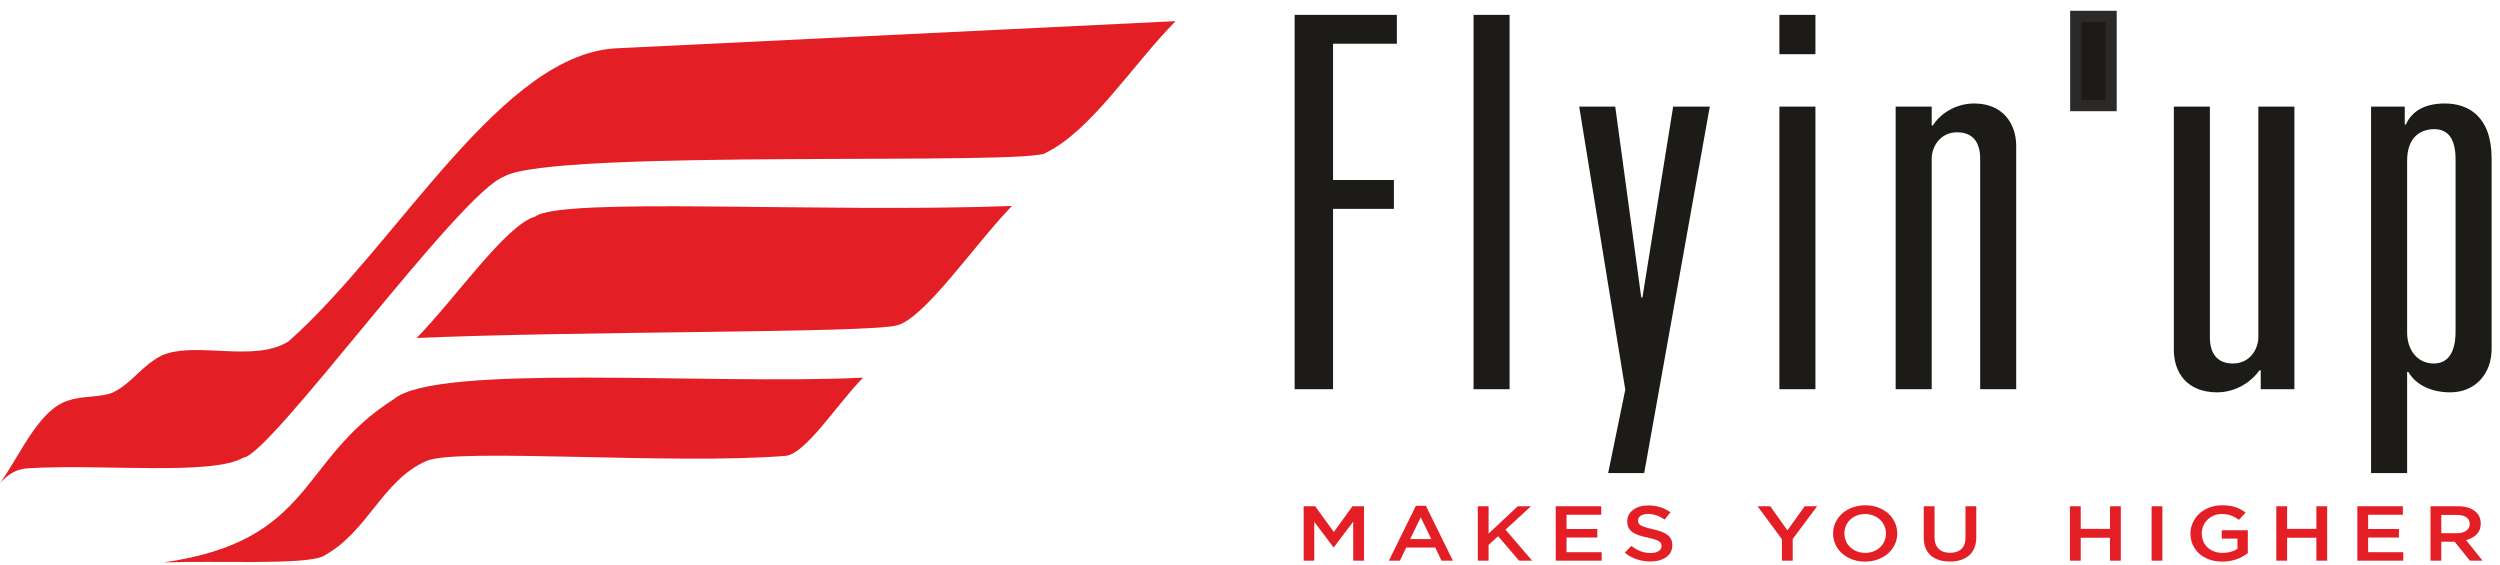 <svg width="168" height="38" viewBox="0 0 168 38" fill="none" xmlns="http://www.w3.org/2000/svg">
<path fill-rule="evenodd" clip-rule="evenodd" d="M41.598 3.238C54.066 2.633 66.533 2.027 79 1.421C76.104 4.363 73.319 8.781 70.312 10.247C69.723 11.177 36.96 9.966 33.868 11.869C30.898 12.94 18.099 30.704 16.345 30.753C14.296 31.981 6.706 31.164 1.914 31.467C1.104 31.506 0.526 31.869 0 32.473C1.365 30.566 2.613 27.511 4.586 26.919C5.592 26.565 6.743 26.735 7.583 26.373C8.839 25.784 9.516 24.566 10.896 23.874C13.197 22.912 17.099 24.399 19.4 22.933C26.8 16.368 33.757 3.444 41.598 3.238V3.238Z" fill="#E31E24"/>
<path fill-rule="evenodd" clip-rule="evenodd" d="M68 13.842C55.043 14.321 37.703 13.212 35.955 14.559C33.991 15.125 30.652 19.996 28 22.714C38.867 22.235 58.341 22.385 60.268 21.866C62.139 21.393 65.423 16.517 68 13.842V13.842Z" fill="#E31E24"/>
<path fill-rule="evenodd" clip-rule="evenodd" d="M58 25.379C47.584 25.881 29.331 24.385 26.46 26.828C20.028 30.9 21.157 36.334 11 37.796C14.615 37.662 20.332 37.98 21.679 37.394C24.729 35.788 25.658 32.273 28.671 30.968C30.719 30.087 45.346 31.247 52.798 30.633C54.163 30.488 56.266 27.13 58 25.379V25.379Z" fill="#E31E24"/>
<path d="M87 26.153H89.581V14.035H93.671V12.097H89.581V2.938H93.87V1H87V26.153H87ZM101.445 1H99.023V26.153H101.445V1ZM106.122 7.165L109.219 26.189L108.068 31.79H110.49L114.898 7.165H112.436L110.371 19.988H110.292L108.544 7.165H106.122V7.165ZM121.997 7.165H119.575V26.153H121.997V7.165ZM119.575 3.642H121.997V1H119.575V3.642ZM127.388 26.153H129.811V10.653C129.811 9.878 130.367 8.891 131.518 8.891C132.63 8.891 133.067 9.631 133.067 10.653V26.153H135.489V9.807C135.489 8.292 134.576 6.954 132.67 6.954C131.399 6.954 130.367 7.658 129.89 8.433H129.811V7.165H127.388V26.153V26.153ZM146.082 7.165V23.511C146.082 25.061 146.996 26.365 148.981 26.365C150.252 26.365 151.284 25.66 151.84 24.885H151.92V26.153H154.183V7.165H151.761V22.666C151.761 23.441 151.205 24.427 150.053 24.427C148.941 24.427 148.505 23.687 148.505 22.666V7.165H146.082H146.082ZM159.336 31.79H161.759V24.991H161.838C162.354 25.872 163.387 26.365 164.657 26.365C166.325 26.365 167.437 25.132 167.437 23.441V10.653C167.437 7.799 165.849 6.954 164.3 6.954C162.91 6.954 162.076 7.482 161.679 8.363H161.6V7.165H159.336V31.79V31.79ZM163.585 8.68C164.578 8.68 165.015 9.42 165.015 10.723V22.243C165.015 23.652 164.538 24.427 163.545 24.427C162.473 24.427 161.759 23.546 161.759 22.349V10.793C161.759 9.279 162.592 8.68 163.585 8.68V8.68Z" fill="#1C1B17"/>
<path fill-rule="evenodd" clip-rule="evenodd" d="M141.865 1.102H139.493V7.094H141.865V1.102Z" fill="#1C1B17" stroke="#2B2A29" stroke-width="0.756" stroke-miterlimit="22.926"/>
<path d="M87.605 37.678V34.019H88.379L89.633 35.749L90.889 34.019H91.66V37.678H90.935V35.055L89.633 36.78H89.611L88.318 35.065V37.678H87.605V37.678ZM93.332 37.678L95.147 33.992H95.821L97.634 37.678H96.868L96.451 36.795H94.5L94.075 37.678H93.332V37.678ZM94.765 36.225H96.186L95.472 34.76L94.765 36.225ZM99.308 37.678V34.019H100.033V35.859L101.995 34.019H102.884L101.169 35.593L102.962 37.678H102.084L100.674 36.032L100.033 36.617V37.678H99.308L99.308 37.678ZM104.547 37.678V34.019H107.605V34.588H105.271V35.55H107.34V36.12H105.271V37.108H107.634V37.678H104.547V37.678ZM109.187 37.145L109.624 36.686C109.83 36.843 110.036 36.963 110.243 37.042C110.45 37.121 110.677 37.161 110.925 37.161C111.15 37.161 111.327 37.119 111.458 37.034C111.59 36.95 111.655 36.836 111.655 36.691C111.655 36.598 111.632 36.523 111.584 36.462C111.536 36.402 111.444 36.343 111.309 36.288C111.173 36.232 110.98 36.178 110.726 36.126C110.489 36.077 110.292 36.025 110.137 35.971C109.981 35.918 109.84 35.849 109.716 35.765C109.59 35.682 109.498 35.581 109.439 35.46C109.381 35.34 109.351 35.196 109.351 35.027C109.351 34.715 109.483 34.459 109.747 34.262C110.01 34.065 110.348 33.966 110.761 33.966C111.33 33.966 111.829 34.119 112.256 34.426L111.869 34.913C111.487 34.661 111.113 34.536 110.749 34.536C110.543 34.536 110.379 34.578 110.258 34.66C110.137 34.744 110.076 34.85 110.076 34.979C110.076 35.076 110.104 35.156 110.158 35.219C110.213 35.282 110.309 35.34 110.447 35.392C110.585 35.446 110.787 35.5 111.054 35.556C111.513 35.655 111.848 35.785 112.061 35.949C112.274 36.111 112.38 36.341 112.38 36.637C112.38 36.974 112.245 37.241 111.974 37.437C111.702 37.633 111.347 37.73 110.907 37.73C110.252 37.73 109.678 37.535 109.187 37.145V37.145ZM118.109 34.019H118.963L120.114 35.639L121.279 34.019H122.111L120.471 36.221V37.678H119.746V36.236L118.109 34.019V34.019ZM123.182 35.848C123.182 35.593 123.237 35.35 123.343 35.119C123.451 34.888 123.599 34.688 123.786 34.516C123.975 34.345 124.204 34.209 124.475 34.107C124.745 34.006 125.035 33.956 125.343 33.956C125.655 33.956 125.944 34.005 126.212 34.105C126.482 34.205 126.709 34.34 126.896 34.51C127.084 34.68 127.23 34.881 127.336 35.113C127.443 35.345 127.496 35.59 127.496 35.848C127.496 36.104 127.442 36.347 127.335 36.578C127.228 36.809 127.08 37.01 126.892 37.181C126.704 37.352 126.474 37.488 126.203 37.589C125.932 37.69 125.641 37.741 125.332 37.741C124.92 37.741 124.549 37.656 124.219 37.485C123.889 37.314 123.633 37.085 123.453 36.797C123.273 36.51 123.182 36.193 123.182 35.848V35.848ZM123.943 35.848C123.943 36.086 124.002 36.304 124.119 36.503C124.237 36.702 124.404 36.861 124.62 36.979C124.836 37.096 125.077 37.155 125.343 37.155C125.61 37.155 125.85 37.097 126.064 36.98C126.278 36.863 126.443 36.705 126.56 36.507C126.677 36.309 126.736 36.089 126.736 35.848C126.736 35.611 126.676 35.393 126.557 35.193C126.439 34.994 126.272 34.836 126.055 34.718C125.84 34.6 125.599 34.541 125.333 34.541C125.065 34.541 124.826 34.6 124.612 34.717C124.398 34.834 124.233 34.992 124.117 35.19C124.001 35.388 123.943 35.607 123.943 35.848L123.943 35.848ZM129.276 36.126V34.019H130.001V36.105C130.001 36.44 130.092 36.699 130.276 36.879C130.458 37.06 130.715 37.15 131.043 37.15C131.369 37.15 131.623 37.063 131.806 36.89C131.99 36.716 132.081 36.463 132.081 36.13V34.019H132.806V36.092C132.806 36.627 132.648 37.034 132.333 37.315C132.017 37.596 131.583 37.736 131.031 37.736C130.484 37.736 130.055 37.598 129.743 37.323C129.432 37.047 129.276 36.648 129.276 36.126H129.276ZM139.1 37.678V34.019H139.825V35.54H141.793V34.019H142.518V37.678H141.793V36.136H139.825V37.678H139.1ZM144.587 37.678V34.019H145.312V37.678H144.587ZM147.198 35.848C147.198 35.595 147.252 35.352 147.359 35.122C147.465 34.891 147.61 34.689 147.794 34.518C147.978 34.346 148.203 34.209 148.47 34.107C148.737 34.006 149.021 33.956 149.325 33.956C149.67 33.956 149.963 33.996 150.208 34.076C150.452 34.156 150.684 34.28 150.906 34.447L150.449 34.936C150.273 34.803 150.098 34.703 149.924 34.639C149.75 34.574 149.541 34.541 149.297 34.541C149.049 34.541 148.822 34.6 148.616 34.718C148.41 34.836 148.249 34.995 148.133 35.195C148.017 35.395 147.959 35.613 147.959 35.848C147.959 36.098 148.017 36.322 148.132 36.52C148.247 36.717 148.411 36.872 148.625 36.985C148.839 37.099 149.083 37.155 149.359 37.155C149.748 37.155 150.081 37.064 150.357 36.88V36.193H149.302V35.634H151.053V37.171C150.554 37.551 149.981 37.741 149.337 37.741C148.914 37.741 148.54 37.658 148.213 37.492C147.886 37.326 147.635 37.1 147.461 36.814C147.286 36.527 147.198 36.205 147.198 35.848V35.848ZM152.968 37.678V34.019H153.693V35.54H155.661V34.019H156.386V37.678H155.661V36.136H153.693V37.678H152.968ZM158.414 37.678V34.019H161.472V34.588H159.139V35.55H161.207V36.12H159.139V37.108H161.501V37.678H158.414V37.678ZM163.331 37.678V34.019H165.171C165.65 34.019 166.026 34.124 166.298 34.335C166.571 34.546 166.707 34.829 166.707 35.184C166.707 35.474 166.619 35.712 166.441 35.898C166.263 36.084 166.023 36.216 165.717 36.293L166.831 37.678H165.977L164.952 36.403H164.055V37.678H163.33L163.331 37.678ZM164.055 35.833H165.116C165.375 35.833 165.582 35.777 165.735 35.664C165.888 35.552 165.965 35.4 165.965 35.21C165.965 35.015 165.89 34.865 165.741 34.761C165.591 34.656 165.381 34.604 165.11 34.604H164.055V35.833V35.833Z" fill="#E31E24"/>
</svg>
